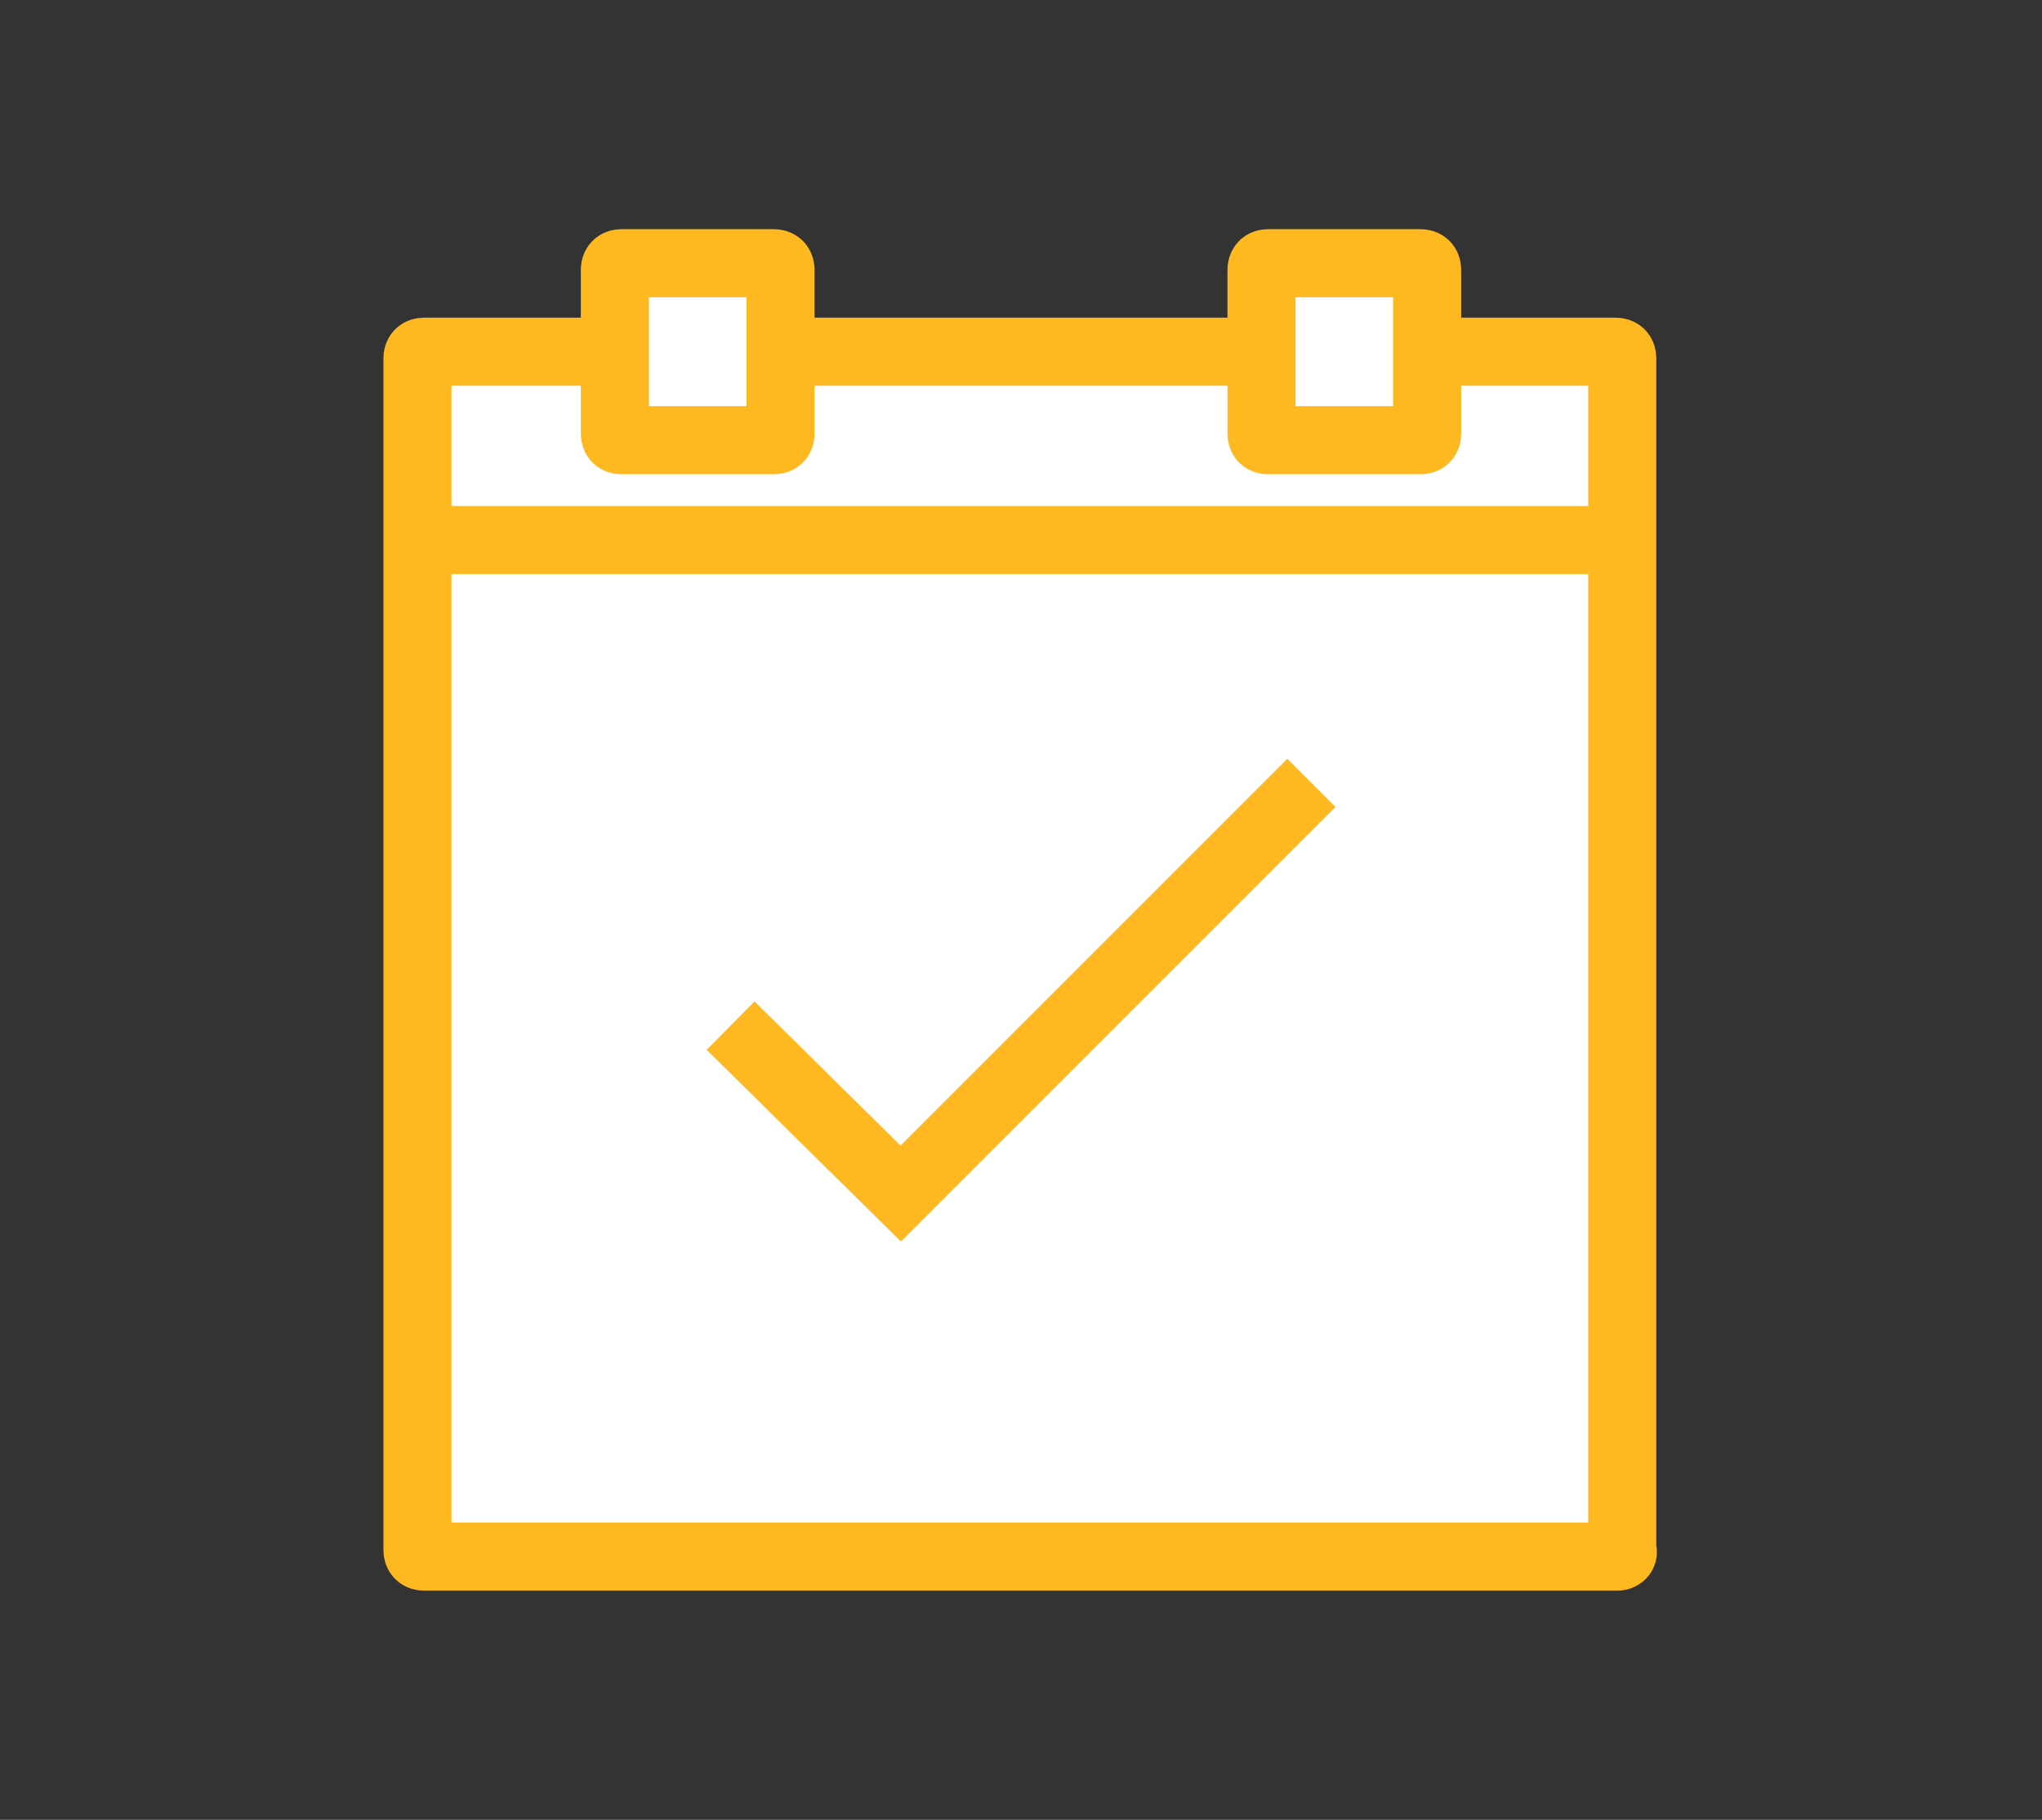 <?xml version="1.0" encoding="utf-8"?>
<!-- Generator: Adobe Illustrator 22.0.1, SVG Export Plug-In . SVG Version: 6.00 Build 0)  -->
<svg version="1.1" id="Layer_1" xmlns="http://www.w3.org/2000/svg" xmlns:xlink="http://www.w3.org/1999/xlink" x="0px" y="0px"
	 viewBox="0 0 90 80.2" style="enable-background:new 0 0 90 80.2;" xml:space="preserve">
<rect x="0" y="0" width="90" height="80.2" fill="#333333" stroke="none"/>
<style type="text/css">
	.st0{fill:#FFFFFF;stroke:#4C4F61;stroke-width:3;stroke-linecap:round;stroke-linejoin:round;stroke-miterlimit:10;}
	.st1{fill:none;stroke:#4C4F61;stroke-width:3;stroke-linecap:round;stroke-linejoin:round;stroke-miterlimit:10;}
	.st2{fill:#4C4F61;stroke:#4C4F61;stroke-miterlimit:10;}
	.st3{fill:#4C4F61;stroke:#4C4F61;stroke-width:3;stroke-miterlimit:10;}
	.st4{fill:#FFFFFF;stroke:#4C4F61;stroke-width:3;stroke-miterlimit:10;}
	.st5{fill:#4C4F61;}
	.st6{fill:#FFFFFF;stroke:#FFB920;stroke-width:3;stroke-miterlimit:10;}
	.st7{fill:none;stroke:#FFB920;stroke-width:3;stroke-miterlimit:10;}
	.st8{fill:#FFFFFF;stroke:#FFB920;stroke-width:3;stroke-linecap:round;stroke-linejoin:round;stroke-miterlimit:10;}
	.st9{fill:#FFB920;stroke:#FFB920;stroke-miterlimit:10;}
	.st10{fill:none;stroke:#FFB920;stroke-width:3;stroke-linecap:round;stroke-linejoin:round;stroke-miterlimit:10;}
	.st11{fill:#FFB920;stroke:#FFB920;stroke-width:3;stroke-miterlimit:10;}
	.st12{fill:#FFB920;}
</style>
<g>
	<g>
		<g>
			<path class="st6" d="M71.3,68.6H18.7c-0.2,0-0.3-0.1-0.3-0.3V15.8c0-0.2,0.1-0.3,0.3-0.3h52.5c0.2,0,0.3,0.1,0.3,0.3v52.5
				C71.6,68.5,71.4,68.6,71.3,68.6z"/>
			<path class="st6" d="M34.1,19.4h-6.7c-0.2,0-0.3-0.1-0.3-0.3v-7.2c0-0.2,0.1-0.3,0.3-0.3h6.7c0.2,0,0.3,0.1,0.3,0.3v7.2
				C34.4,19.3,34.3,19.4,34.1,19.4z"/>
			<path class="st6" d="M62.6,19.4h-6.7c-0.2,0-0.3-0.1-0.3-0.3v-7.2c0-0.2,0.1-0.3,0.3-0.3h6.7c0.2,0,0.3,0.1,0.3,0.3v7.2
				C62.9,19.3,62.8,19.4,62.6,19.4z"/>
			<line class="st6" x1="18.4" y1="23.8" x2="71.6" y2="23.8"/>
		</g>
		<polyline class="st7" points="32.2,45.2 39.7,52.6 57.8,34.5 		"/>
	</g>
</g>
</svg>
